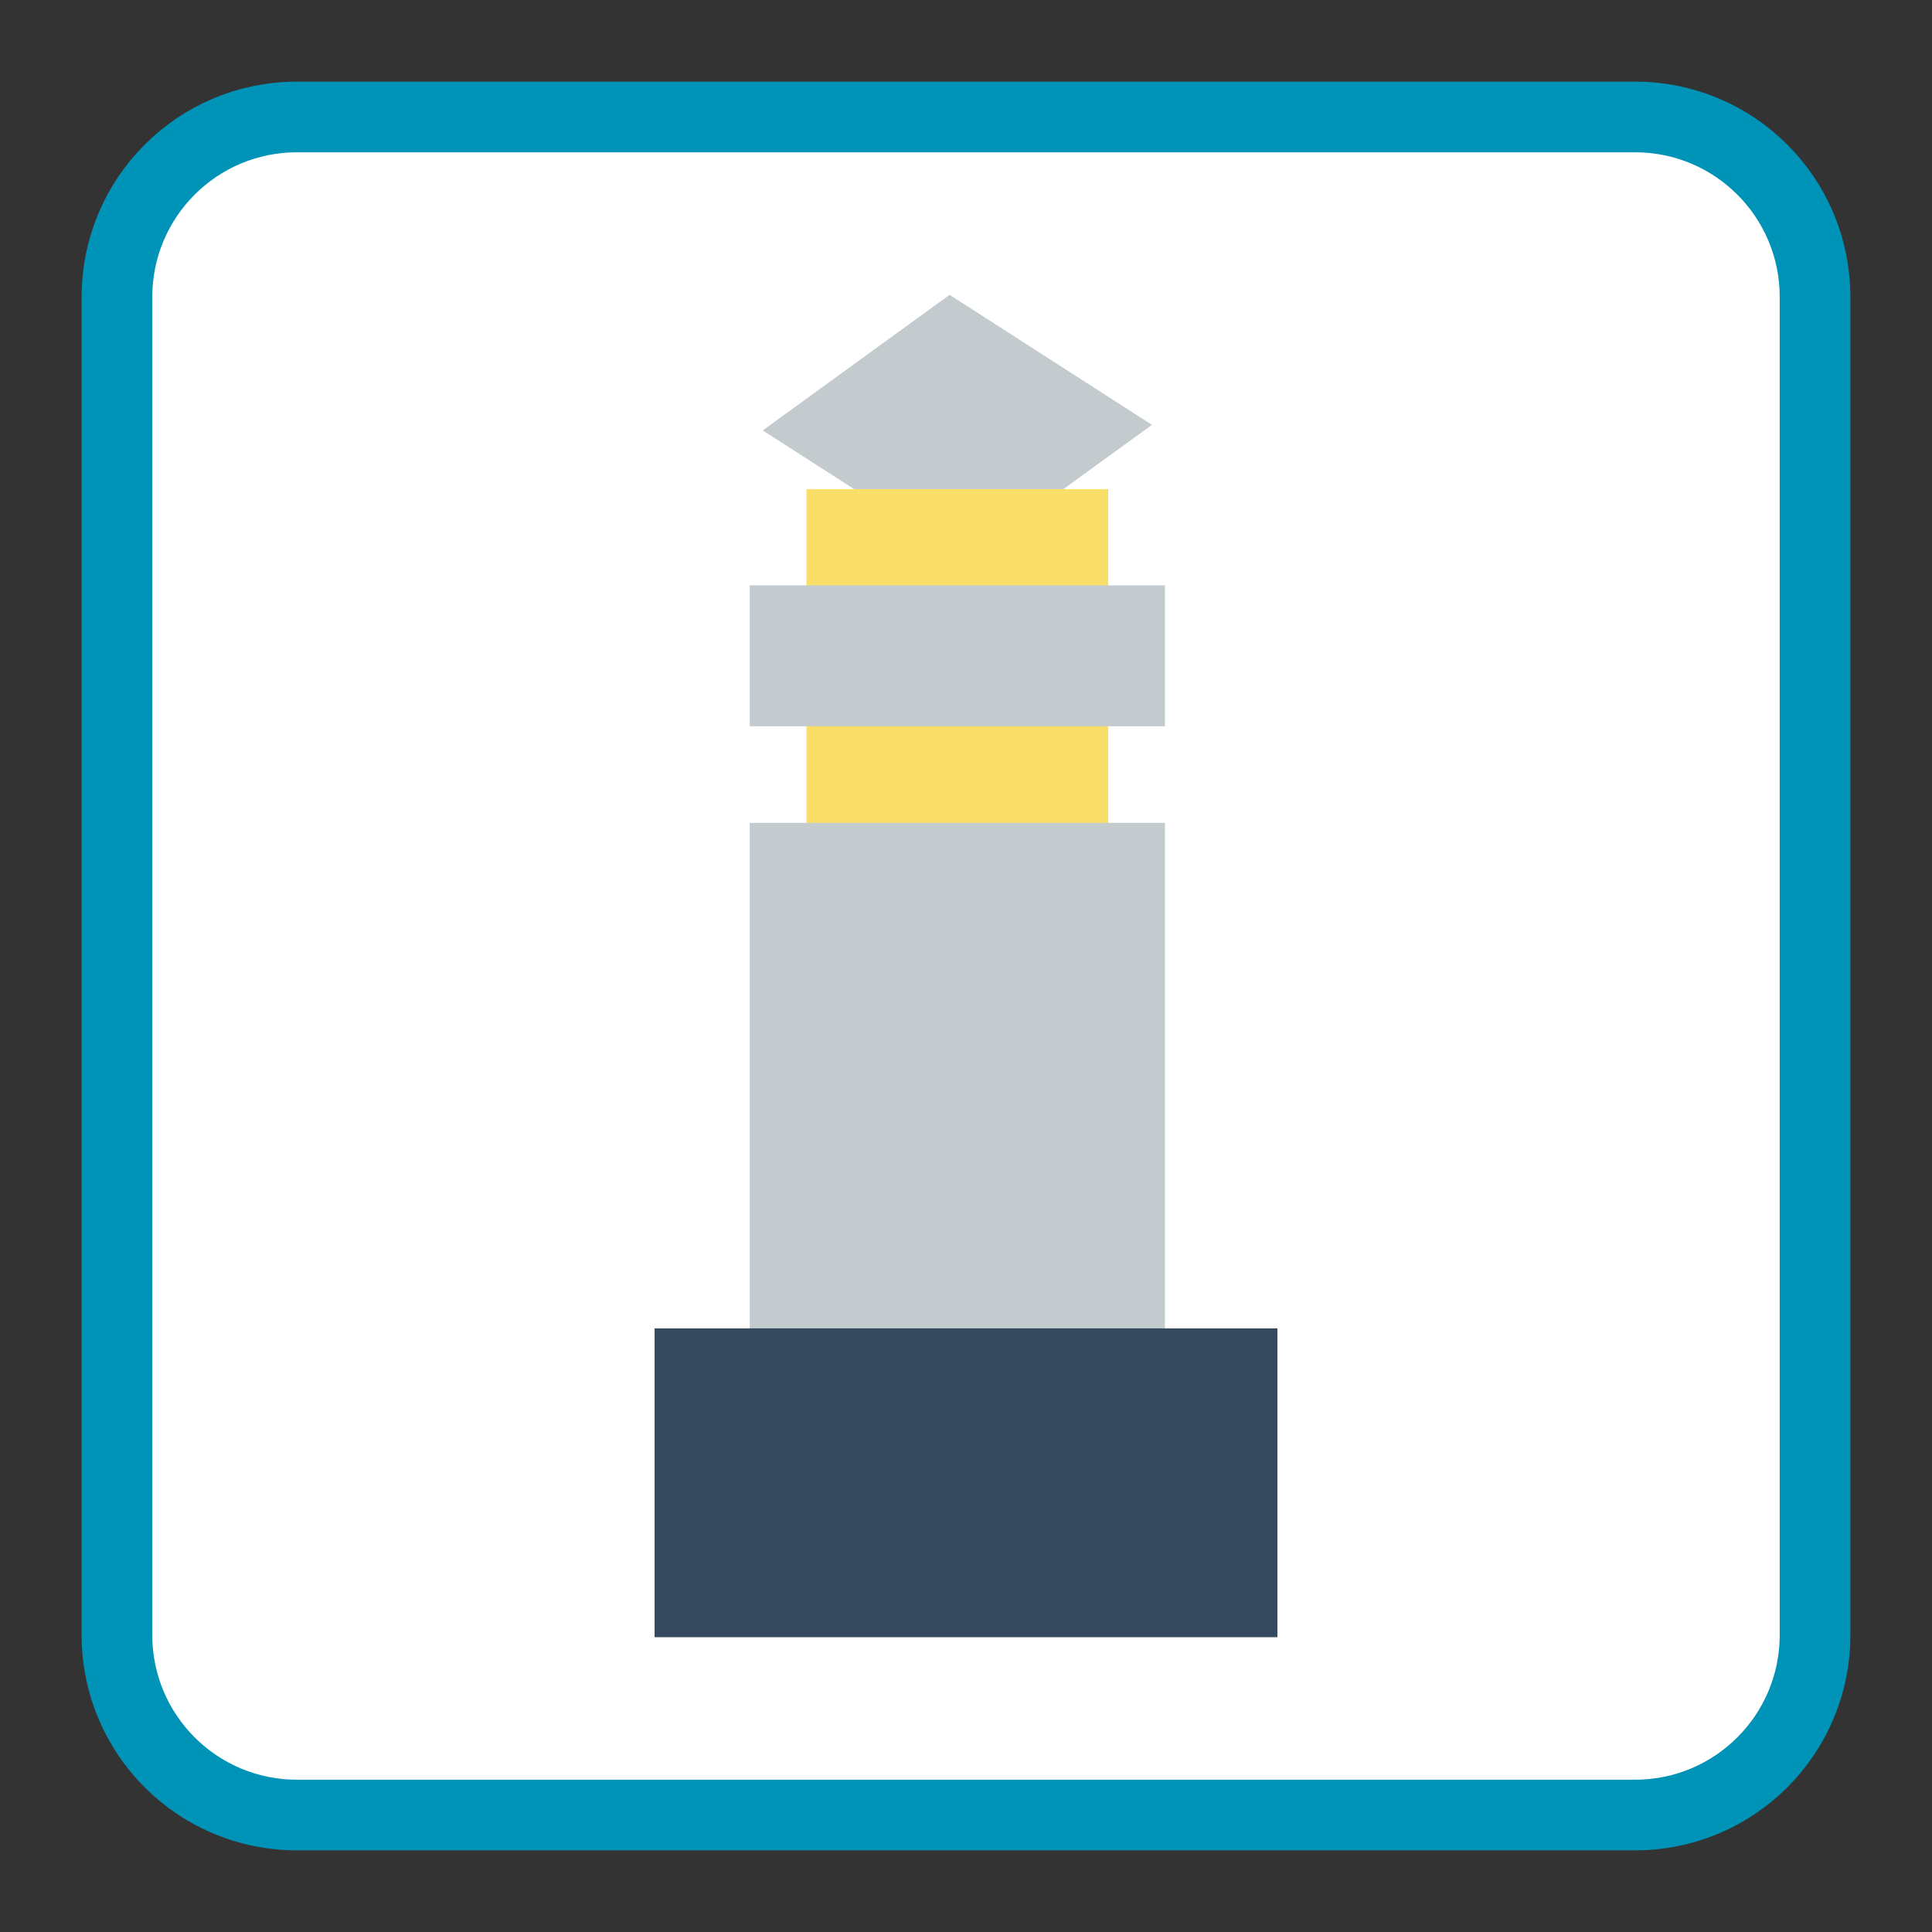 <?xml version="1.0" encoding="UTF-8"?>
<svg xmlns="http://www.w3.org/2000/svg" xmlns:xlink="http://www.w3.org/1999/xlink" width="64pt" height="64pt" viewBox="0 0 64 64" version="1.1">
<rect x="0" y="0" width="64" height="64" fill="#333333" stroke="none"/>
<g id="surface1">
<path style="fill-rule:nonzero;fill:rgb(100%,100%,100%);fill-opacity:1;stroke-width:18.73;stroke-linecap:butt;stroke-linejoin:miter;stroke:rgb(0%,57.647%,72.157%);stroke-opacity:1;stroke-miterlimit:4;" d="M 78.656 31 L 433.344 31 C 459.656 31 481 52.344 481 78.656 L 481 433.344 C 481 459.656 459.656 481 433.344 481 L 78.656 481 C 52.344 481 31 459.656 31 433.344 L 31 78.656 C 31 52.344 52.344 31 78.656 31 Z M 78.656 31 " transform="matrix(0.125,0,0,0.125,0,0)"/>
<path style=" stroke:none;fill-rule:evenodd;fill:rgb(76.863%,79.608%,81.176%);fill-opacity:1;" d="M 31.969 18.566 L 25.266 14.258 L 31.457 9.766 L 38.16 14.074 Z M 31.969 18.566 "/>
<path style=" stroke:none;fill-rule:evenodd;fill:rgb(97.647%,87.059%,41.176%);fill-opacity:1;" d="M 26.715 27.281 L 26.715 16.203 L 36.711 16.203 L 36.711 27.281 Z M 26.715 27.281 "/>
<path style=" stroke:none;fill-rule:evenodd;fill:rgb(76.863%,79.608%,81.176%);fill-opacity:1;" d="M 24.836 44.125 L 24.836 27.258 L 38.59 27.258 L 38.59 44.125 Z M 24.836 44.125 "/>
<path style=" stroke:none;fill-rule:evenodd;fill:rgb(76.863%,79.608%,81.176%);fill-opacity:1;" d="M 24.836 24.059 L 24.836 19.391 L 38.59 19.391 L 38.59 24.059 Z M 24.836 24.059 "/>
<path style=" stroke:none;fill-rule:evenodd;fill:rgb(20.392%,28.627%,36.863%);fill-opacity:1;" d="M 21.684 54.234 L 21.684 44.004 L 42.316 44.004 L 42.316 54.234 Z M 21.684 54.234 "/>
</g>
</svg>
